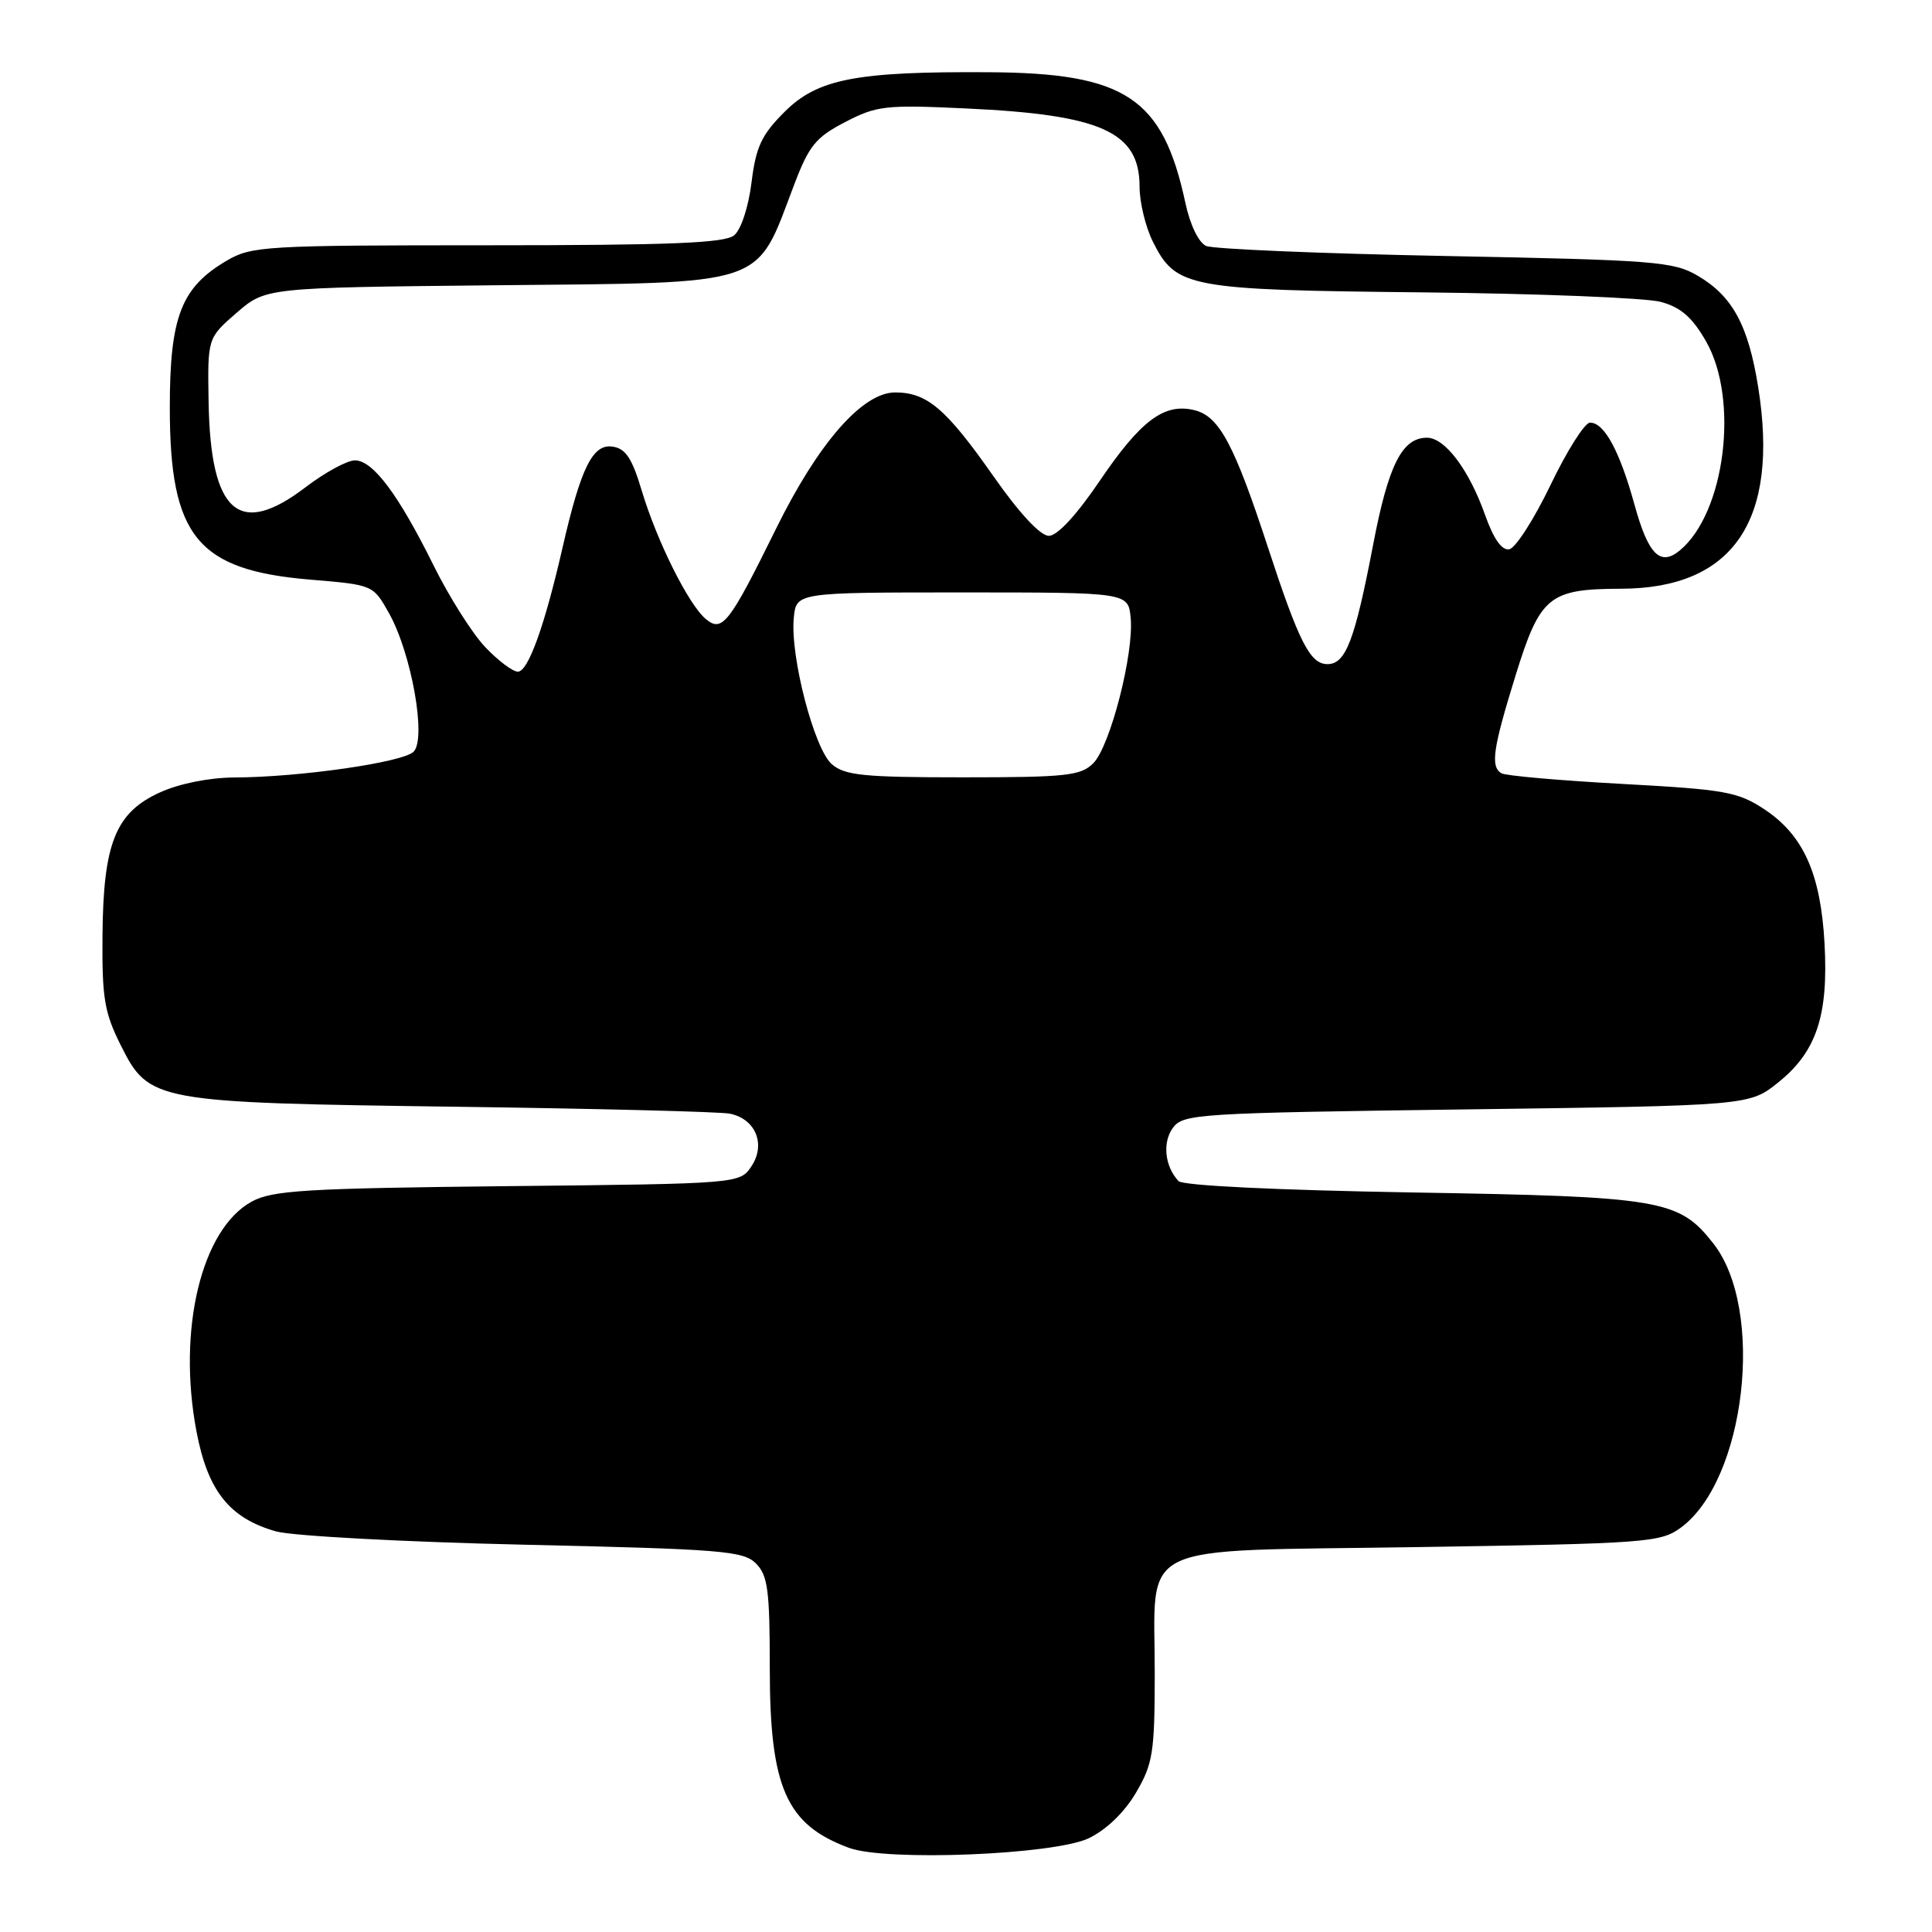 <?xml version="1.0" encoding="UTF-8" standalone="no"?>
<!DOCTYPE svg PUBLIC "-//W3C//DTD SVG 1.1//EN" "http://www.w3.org/Graphics/SVG/1.1/DTD/svg11.dtd" >
<svg xmlns="http://www.w3.org/2000/svg" xmlns:xlink="http://www.w3.org/1999/xlink" version="1.1" viewBox="0 0 256 256">
 <g >
 <path fill="currentColor"
d=" M 144.28 243.57 C 146.62 242.44 149.01 240.12 150.53 237.53 C 152.76 233.73 153.00 232.22 153.01 221.91 C 153.04 203.97 149.72 205.59 187.71 205.00 C 218.12 204.53 220.01 204.39 222.68 202.45 C 231.31 196.17 233.92 173.53 227.02 164.76 C 222.45 158.94 220.19 158.56 187.30 158.01 C 169.14 157.70 156.73 157.10 156.16 156.50 C 154.34 154.56 154.00 151.38 155.41 149.45 C 156.77 147.59 158.64 147.48 194.33 147.00 C 231.82 146.50 231.82 146.50 235.66 143.40 C 240.70 139.34 242.29 134.55 241.76 125.00 C 241.25 115.77 238.96 110.67 233.81 107.25 C 230.26 104.91 228.63 104.62 214.91 103.87 C 206.65 103.42 199.46 102.79 198.94 102.46 C 197.47 101.56 197.82 99.19 200.82 89.50 C 204.08 78.99 205.24 78.04 214.79 78.01 C 229.66 77.98 235.79 68.98 232.97 51.30 C 231.66 43.10 229.57 39.24 224.96 36.54 C 221.76 34.65 219.28 34.46 191.50 33.92 C 175.00 33.60 160.74 33.00 159.82 32.59 C 158.83 32.15 157.69 29.79 157.07 26.89 C 154.08 12.95 149.15 9.67 131.00 9.57 C 113.38 9.46 108.31 10.46 103.93 14.85 C 100.90 17.88 100.16 19.47 99.58 24.18 C 99.18 27.43 98.19 30.43 97.28 31.18 C 96.03 32.21 88.87 32.50 64.59 32.50 C 35.12 32.50 33.32 32.61 30.04 34.54 C 24.01 38.08 22.50 41.97 22.50 54.00 C 22.50 71.12 26.14 75.56 41.17 76.81 C 49.44 77.50 49.44 77.50 51.55 81.26 C 54.53 86.59 56.54 97.89 54.80 99.61 C 53.37 101.02 39.70 102.99 31.03 103.02 C 27.73 103.04 23.77 103.83 21.21 104.99 C 15.31 107.67 13.68 111.71 13.58 124.00 C 13.51 132.23 13.83 134.17 16.00 138.50 C 19.75 145.99 20.40 146.11 60.50 146.65 C 79.20 146.90 95.50 147.31 96.72 147.57 C 100.11 148.26 101.49 151.60 99.60 154.49 C 98.05 156.85 98.05 156.85 67.28 157.17 C 40.44 157.46 36.10 157.72 33.35 159.22 C 26.69 162.87 23.48 176.17 26.03 189.65 C 27.52 197.55 30.40 201.17 36.58 202.92 C 38.74 203.52 53.51 204.32 69.41 204.68 C 95.62 205.27 98.50 205.50 100.16 207.16 C 101.74 208.74 102.00 210.69 102.00 221.03 C 102.00 236.86 104.17 241.78 112.50 244.85 C 117.43 246.67 139.72 245.77 144.28 243.57 Z  M 110.21 101.25 C 107.88 99.21 104.69 86.97 105.18 81.89 C 105.50 78.50 105.50 78.50 127.50 78.50 C 149.50 78.50 149.50 78.50 149.82 81.89 C 150.27 86.60 147.10 98.90 144.86 101.14 C 143.21 102.79 141.27 103.00 127.61 103.00 C 114.39 103.00 111.94 102.75 110.21 101.25 Z  M 64.30 85.75 C 62.60 83.96 59.53 79.12 57.49 75.00 C 52.81 65.54 49.42 61.00 47.03 61.00 C 46.00 61.00 43.06 62.60 40.49 64.56 C 31.66 71.30 27.90 67.99 27.64 53.29 C 27.50 44.79 27.50 44.79 31.35 41.45 C 35.21 38.11 35.21 38.11 65.53 37.80 C 102.12 37.44 100.04 38.13 105.22 24.50 C 107.20 19.29 108.09 18.19 112.00 16.17 C 116.17 14.00 117.33 13.87 128.00 14.37 C 145.97 15.20 151.00 17.47 151.00 24.75 C 151.00 26.81 151.79 30.07 152.75 32.00 C 155.82 38.13 157.33 38.42 188.50 38.74 C 203.90 38.90 218.10 39.47 220.06 40.00 C 222.72 40.72 224.23 42.04 226.06 45.23 C 230.47 52.94 228.59 67.95 222.59 72.93 C 219.98 75.09 218.40 73.49 216.57 66.84 C 214.61 59.75 212.58 56.00 210.69 56.00 C 209.99 56.00 207.64 59.71 205.46 64.25 C 203.28 68.79 200.82 72.62 199.99 72.78 C 198.99 72.96 197.91 71.42 196.76 68.18 C 194.64 62.22 191.46 58.00 189.08 58.00 C 185.79 58.00 183.97 61.61 181.96 72.11 C 179.52 84.86 178.32 88.00 175.90 88.00 C 173.60 88.00 172.14 85.15 168.00 72.50 C 163.54 58.88 161.56 55.18 158.31 54.36 C 154.29 53.35 151.17 55.67 145.69 63.76 C 142.63 68.27 140.10 71.00 138.98 71.00 C 137.85 71.00 135.07 68.01 131.62 63.08 C 125.35 54.14 122.84 52.00 118.61 52.00 C 114.28 52.00 108.42 58.71 102.84 70.04 C 96.62 82.66 95.70 83.83 93.53 82.03 C 91.24 80.13 87.04 71.70 85.03 65.00 C 83.75 60.71 82.90 59.43 81.17 59.18 C 78.54 58.79 76.97 61.95 74.54 72.56 C 72.16 82.97 69.98 89.00 68.62 89.00 C 67.94 89.00 66.00 87.54 64.30 85.75 Z "/>
</g>
</svg>
